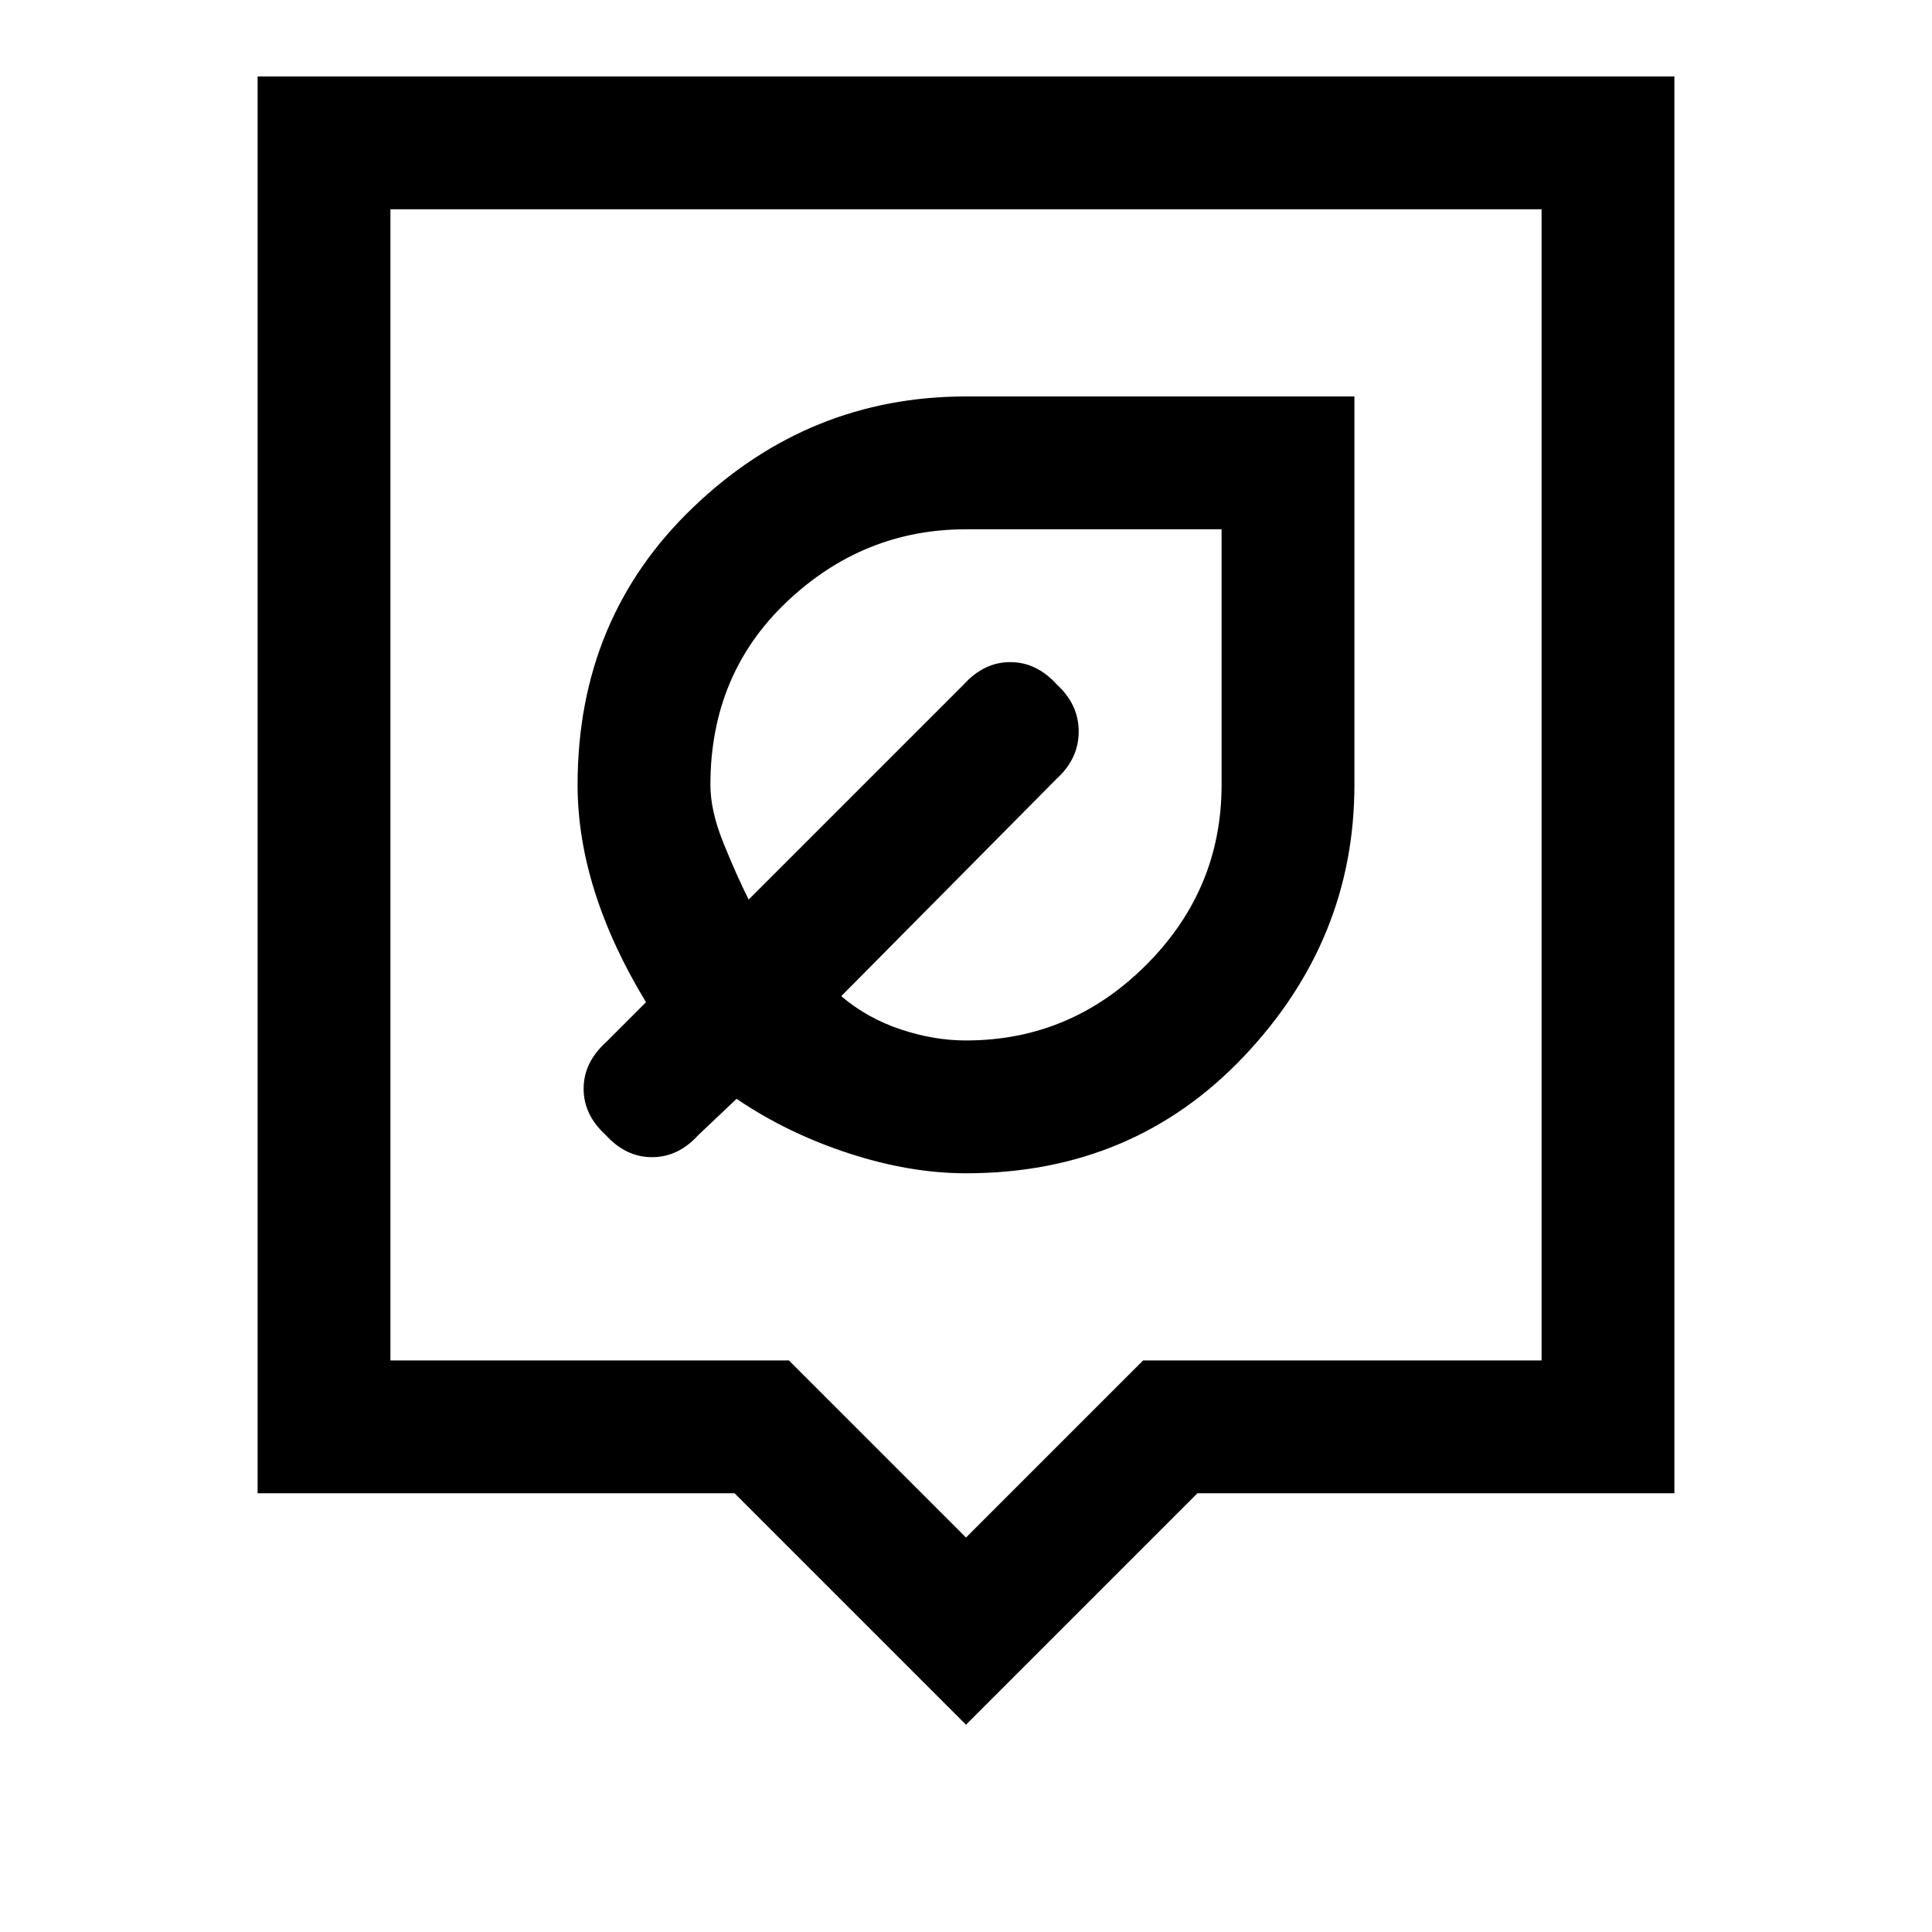 <svg xmlns="http://www.w3.org/2000/svg" height="24" width="24"><path d="M12 14.575q2.075 0 3.45-1.45t1.375-3.375V4.925H12q-1.95 0-3.387 1.375-1.438 1.375-1.438 3.45 0 .65.213 1.325.212.675.637 1.375l-.5.5q-.275.25-.275.575 0 .325.275.575.25.275.575.275.325 0 .575-.275l.475-.45q.625.425 1.388.675.762.25 1.462.25Zm0-1.65q-.4 0-.812-.138-.413-.137-.738-.412l2.675-2.7q.275-.25.275-.588 0-.337-.275-.587-.25-.275-.575-.275-.325 0-.575.275L9.3 11.175q-.15-.3-.312-.7-.163-.4-.163-.725 0-1.375.95-2.275.95-.9 2.225-.9h3.175V9.75q0 1.3-.937 2.237-.938.938-2.238.938Zm0 8.5L9.125 18.55H3.2V.95h17.6v17.6h-5.925ZM4.85 16.9H9.8l2.2 2.2 2.2-2.2h4.95V2.6H4.85Zm0-14.3v14.3Z"/></svg>